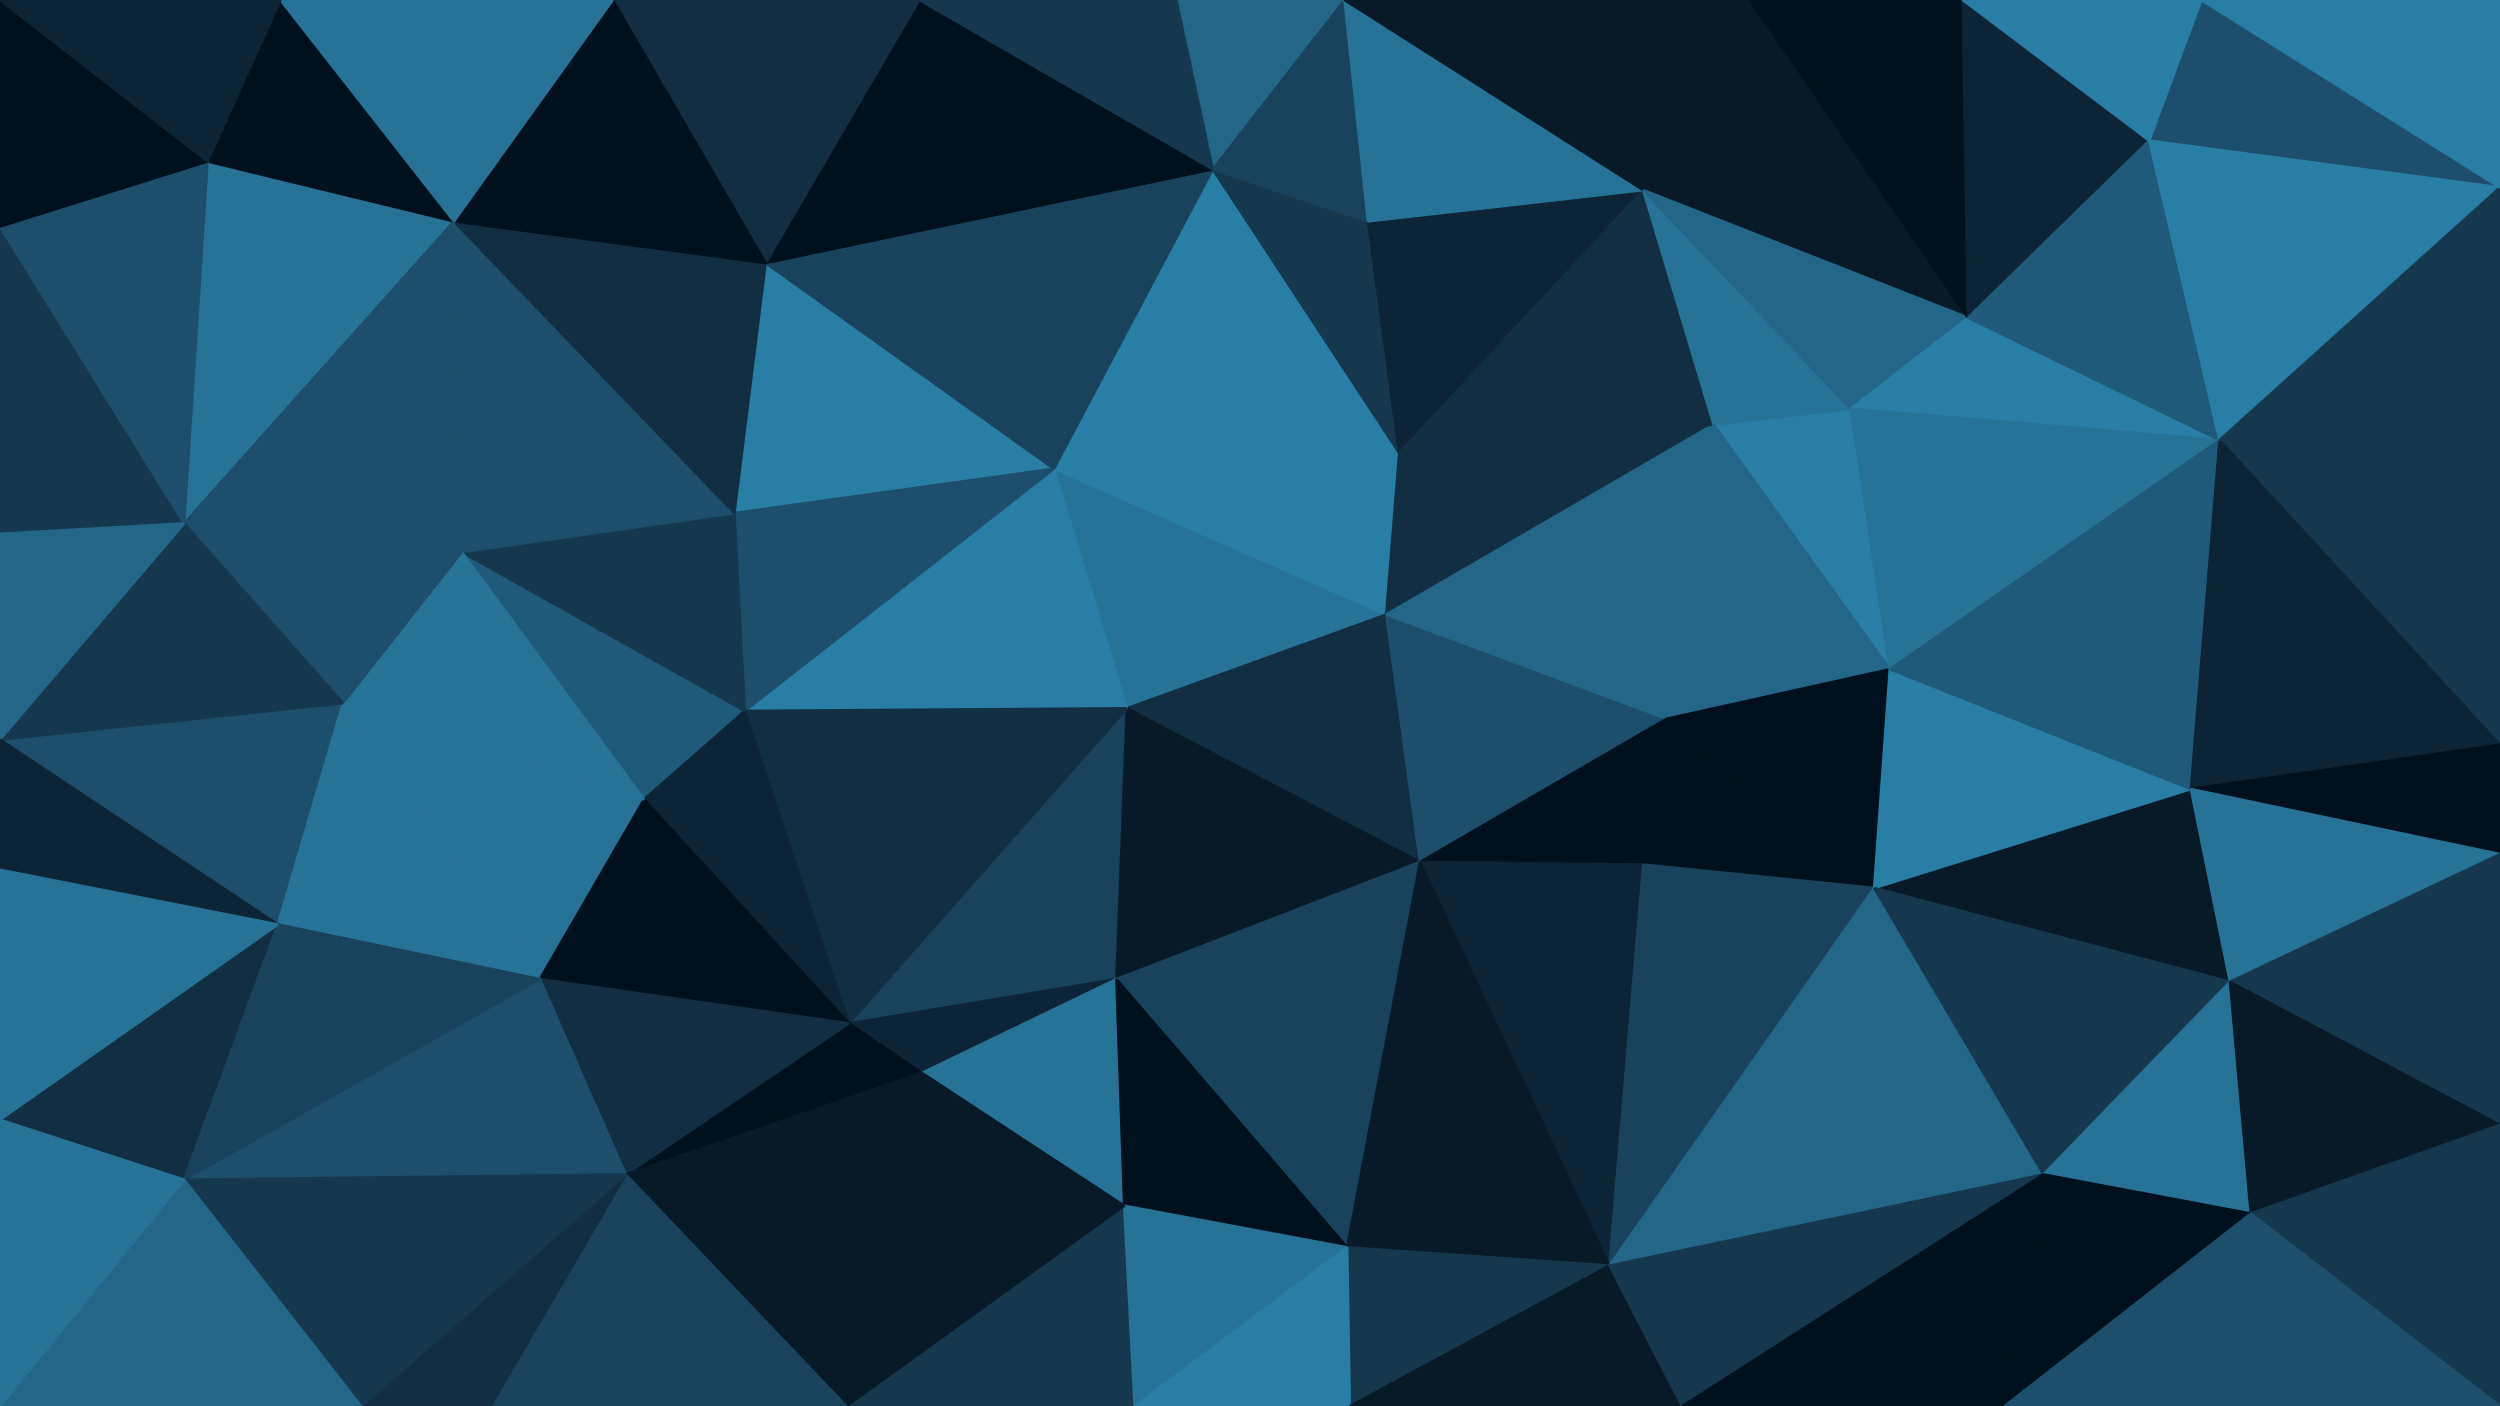 <svg id="visual" viewBox="0 0 960 540" width="960" height="540" xmlns="http://www.w3.org/2000/svg" xmlns:xlink="http://www.w3.org/1999/xlink" version="1.1"><g stroke-width="1" stroke-linejoin="bevel"><path d="M432.7 272L532.3 236L404.7 180Z" fill="#277297" stroke="#277297"></path><path d="M532.3 236L537.3 174L404.7 180Z" fill="#297ea6" stroke="#297ea6"></path><path d="M537.3 174L465.7 65L404.7 180Z" fill="#297ea6" stroke="#297ea6"></path><path d="M432.7 272L545.3 331L532.3 236Z" fill="#112e42" stroke="#112e42"></path><path d="M532.3 236L658 163L537.3 174Z" fill="#112e42" stroke="#112e42"></path><path d="M525.3 85L465.7 65L537.3 174Z" fill="#15384f" stroke="#15384f"></path><path d="M326 393L428.7 376L432.7 272Z" fill="#19435d" stroke="#19435d"></path><path d="M432.7 272L428.7 376L545.3 331Z" fill="#081a28" stroke="#081a28"></path><path d="M545.3 331L640 276L532.3 236Z" fill="#1d4e6b" stroke="#1d4e6b"></path><path d="M537.3 174L631 73L525.3 85Z" fill="#0c2435" stroke="#0c2435"></path><path d="M294 101L282 197L404.7 180Z" fill="#297ea6" stroke="#297ea6"></path><path d="M404.7 180L286 273L432.7 272Z" fill="#297ea6" stroke="#297ea6"></path><path d="M282 197L286 273L404.7 180Z" fill="#1d4e6b" stroke="#1d4e6b"></path><path d="M640 276L658 163L532.3 236Z" fill="#246688" stroke="#246688"></path><path d="M545.3 331L631 332L640 276Z" fill="#00101c" stroke="#00101c"></path><path d="M618 486L631 332L545.3 331Z" fill="#0c2435" stroke="#0c2435"></path><path d="M465.7 65L294 101L404.7 180Z" fill="#19435d" stroke="#19435d"></path><path d="M516.3 0L451.7 0L465.7 65Z" fill="#246688" stroke="#246688"></path><path d="M465.7 65L353 0L294 101Z" fill="#00101c" stroke="#00101c"></path><path d="M516.3 0L465.7 65L525.3 85Z" fill="#19435d" stroke="#19435d"></path><path d="M658 163L631 73L537.3 174Z" fill="#112e42" stroke="#112e42"></path><path d="M631 73L516.3 0L525.3 85Z" fill="#277297" stroke="#277297"></path><path d="M286 273L326 393L432.7 272Z" fill="#112e42" stroke="#112e42"></path><path d="M326 393L354 412L428.7 376Z" fill="#0c2435" stroke="#0c2435"></path><path d="M428.7 376L517.3 479L545.3 331Z" fill="#19435d" stroke="#19435d"></path><path d="M177.3 212L247.3 307L286 273Z" fill="#205a7a" stroke="#205a7a"></path><path d="M286 273L247.3 307L326 393Z" fill="#0c2435" stroke="#0c2435"></path><path d="M177.3 212L286 273L282 197Z" fill="#15384f" stroke="#15384f"></path><path d="M451.7 0L353 0L465.7 65Z" fill="#15384f" stroke="#15384f"></path><path d="M725.7 257L710.7 157L658 163Z" fill="#297ea6" stroke="#297ea6"></path><path d="M658 163L710.7 157L631 73Z" fill="#277297" stroke="#277297"></path><path d="M725.7 257L658 163L640 276Z" fill="#246688" stroke="#246688"></path><path d="M354 412L431.7 463L428.7 376Z" fill="#277297" stroke="#277297"></path><path d="M719.7 341L725.7 257L640 276Z" fill="#00101c" stroke="#00101c"></path><path d="M431.7 463L517.3 479L428.7 376Z" fill="#00101c" stroke="#00101c"></path><path d="M631 332L719.7 341L640 276Z" fill="#00101c" stroke="#00101c"></path><path d="M618 486L719.7 341L631 332Z" fill="#19435d" stroke="#19435d"></path><path d="M174.3 85L177.3 212L282 197Z" fill="#1d4e6b" stroke="#1d4e6b"></path><path d="M174.3 85L282 197L294 101Z" fill="#112e42" stroke="#112e42"></path><path d="M755.7 122L672 0L631 73Z" fill="#081a28" stroke="#081a28"></path><path d="M631 73L672 0L516.3 0Z" fill="#081a28" stroke="#081a28"></path><path d="M710.7 157L755.7 122L631 73Z" fill="#246688" stroke="#246688"></path><path d="M852.3 169L755.7 122L710.7 157Z" fill="#297ea6" stroke="#297ea6"></path><path d="M852.3 169L710.7 157L725.7 257Z" fill="#277297" stroke="#277297"></path><path d="M131.7 270L207.3 376L247.3 307Z" fill="#277297" stroke="#277297"></path><path d="M247.3 307L207.3 376L326 393Z" fill="#00101c" stroke="#00101c"></path><path d="M326 393L240.3 451L354 412Z" fill="#00101c" stroke="#00101c"></path><path d="M325 540L435.7 540L431.7 463Z" fill="#15384f" stroke="#15384f"></path><path d="M517.3 479L618 486L545.3 331Z" fill="#081a28" stroke="#081a28"></path><path d="M353 0L235.3 0L294 101Z" fill="#112e42" stroke="#112e42"></path><path d="M235.3 0L174.3 85L294 101Z" fill="#00101c" stroke="#00101c"></path><path d="M207.3 376L240.3 451L326 393Z" fill="#112e42" stroke="#112e42"></path><path d="M431.7 463L435.7 540L517.3 479Z" fill="#277297" stroke="#277297"></path><path d="M325 540L431.7 463L354 412Z" fill="#081a28" stroke="#081a28"></path><path d="M517.3 479L518.3 540L618 486Z" fill="#15384f" stroke="#15384f"></path><path d="M435.7 540L518.3 540L517.3 479Z" fill="#297ea6" stroke="#297ea6"></path><path d="M177.3 212L131.7 270L247.3 307Z" fill="#277297" stroke="#277297"></path><path d="M207.3 376L70.7 453L240.3 451Z" fill="#1d4e6b" stroke="#1d4e6b"></path><path d="M70.7 201L131.7 270L177.3 212Z" fill="#1d4e6b" stroke="#1d4e6b"></path><path d="M755.7 122L753.7 0L672 0Z" fill="#00101c" stroke="#00101c"></path><path d="M240.3 451L325 540L354 412Z" fill="#081a28" stroke="#081a28"></path><path d="M518.3 540L646 540L618 486Z" fill="#081a28" stroke="#081a28"></path><path d="M618 486L784.7 451L719.7 341Z" fill="#246688" stroke="#246688"></path><path d="M856.3 377L841.3 303L719.7 341Z" fill="#081a28" stroke="#081a28"></path><path d="M719.7 341L841.3 303L725.7 257Z" fill="#297ea6" stroke="#297ea6"></path><path d="M755.7 122L825.3 54L753.7 0Z" fill="#0c2435" stroke="#0c2435"></path><path d="M841.3 303L852.3 169L725.7 257Z" fill="#205a7a" stroke="#205a7a"></path><path d="M0 284L106.7 355L131.7 270Z" fill="#1d4e6b" stroke="#1d4e6b"></path><path d="M131.7 270L106.7 355L207.3 376Z" fill="#277297" stroke="#277297"></path><path d="M240.3 451L188.3 540L325 540Z" fill="#19435d" stroke="#19435d"></path><path d="M852.3 169L825.3 54L755.7 122Z" fill="#205a7a" stroke="#205a7a"></path><path d="M79.7 62L70.7 201L174.3 85Z" fill="#277297" stroke="#277297"></path><path d="M174.3 85L70.7 201L177.3 212Z" fill="#1d4e6b" stroke="#1d4e6b"></path><path d="M646 540L784.7 451L618 486Z" fill="#15384f" stroke="#15384f"></path><path d="M107.7 0L79.7 62L174.3 85Z" fill="#00101c" stroke="#00101c"></path><path d="M235.3 0L107.7 0L174.3 85Z" fill="#277297" stroke="#277297"></path><path d="M784.7 451L856.3 377L719.7 341Z" fill="#15384f" stroke="#15384f"></path><path d="M960 286L960 170L852.3 169Z" fill="#15384f" stroke="#15384f"></path><path d="M138.7 540L188.3 540L240.3 451Z" fill="#112e42" stroke="#112e42"></path><path d="M960 72L845.3 0L825.3 54Z" fill="#1d4e6b" stroke="#1d4e6b"></path><path d="M825.3 54L845.3 0L753.7 0Z" fill="#297ea6" stroke="#297ea6"></path><path d="M646 540L769.7 540L784.7 451Z" fill="#00101c" stroke="#00101c"></path><path d="M784.7 451L864.3 466L856.3 377Z" fill="#277297" stroke="#277297"></path><path d="M0 430L70.7 453L106.7 355Z" fill="#112e42" stroke="#112e42"></path><path d="M106.7 355L70.7 453L207.3 376Z" fill="#19435d" stroke="#19435d"></path><path d="M70.7 453L138.7 540L240.3 451Z" fill="#15384f" stroke="#15384f"></path><path d="M0 87L0 205L70.7 201Z" fill="#15384f" stroke="#15384f"></path><path d="M70.7 201L0 284L131.7 270Z" fill="#15384f" stroke="#15384f"></path><path d="M0 87L70.7 201L79.7 62Z" fill="#1d4e6b" stroke="#1d4e6b"></path><path d="M769.7 540L864.3 466L784.7 451Z" fill="#00101c" stroke="#00101c"></path><path d="M960 286L852.3 169L841.3 303Z" fill="#0c2435" stroke="#0c2435"></path><path d="M0 205L0 284L70.7 201Z" fill="#246688" stroke="#246688"></path><path d="M0 284L0 334L106.7 355Z" fill="#0c2435" stroke="#0c2435"></path><path d="M0 0L0 87L79.7 62Z" fill="#00101c" stroke="#00101c"></path><path d="M960 286L841.3 303L960 328Z" fill="#00101c" stroke="#00101c"></path><path d="M852.3 169L960 72L825.3 54Z" fill="#297ea6" stroke="#297ea6"></path><path d="M960 328L841.3 303L856.3 377Z" fill="#277297" stroke="#277297"></path><path d="M960 432L960 328L856.3 377Z" fill="#15384f" stroke="#15384f"></path><path d="M960 170L960 72L852.3 169Z" fill="#15384f" stroke="#15384f"></path><path d="M107.7 0L0 0L79.7 62Z" fill="#0c2435" stroke="#0c2435"></path><path d="M0 334L0 430L106.7 355Z" fill="#277297" stroke="#277297"></path><path d="M70.7 453L0 540L138.7 540Z" fill="#246688" stroke="#246688"></path><path d="M769.7 540L881.3 540L864.3 466Z" fill="#1d4e6b" stroke="#1d4e6b"></path><path d="M864.3 466L960 432L856.3 377Z" fill="#081a28" stroke="#081a28"></path><path d="M960 72L960 0L845.3 0Z" fill="#297ea6" stroke="#297ea6"></path><path d="M960 540L960 432L864.3 466Z" fill="#15384f" stroke="#15384f"></path><path d="M0 430L0 540L70.7 453Z" fill="#277297" stroke="#277297"></path><path d="M881.3 540L960 540L864.3 466Z" fill="#1d4e6b" stroke="#1d4e6b"></path></g></svg>